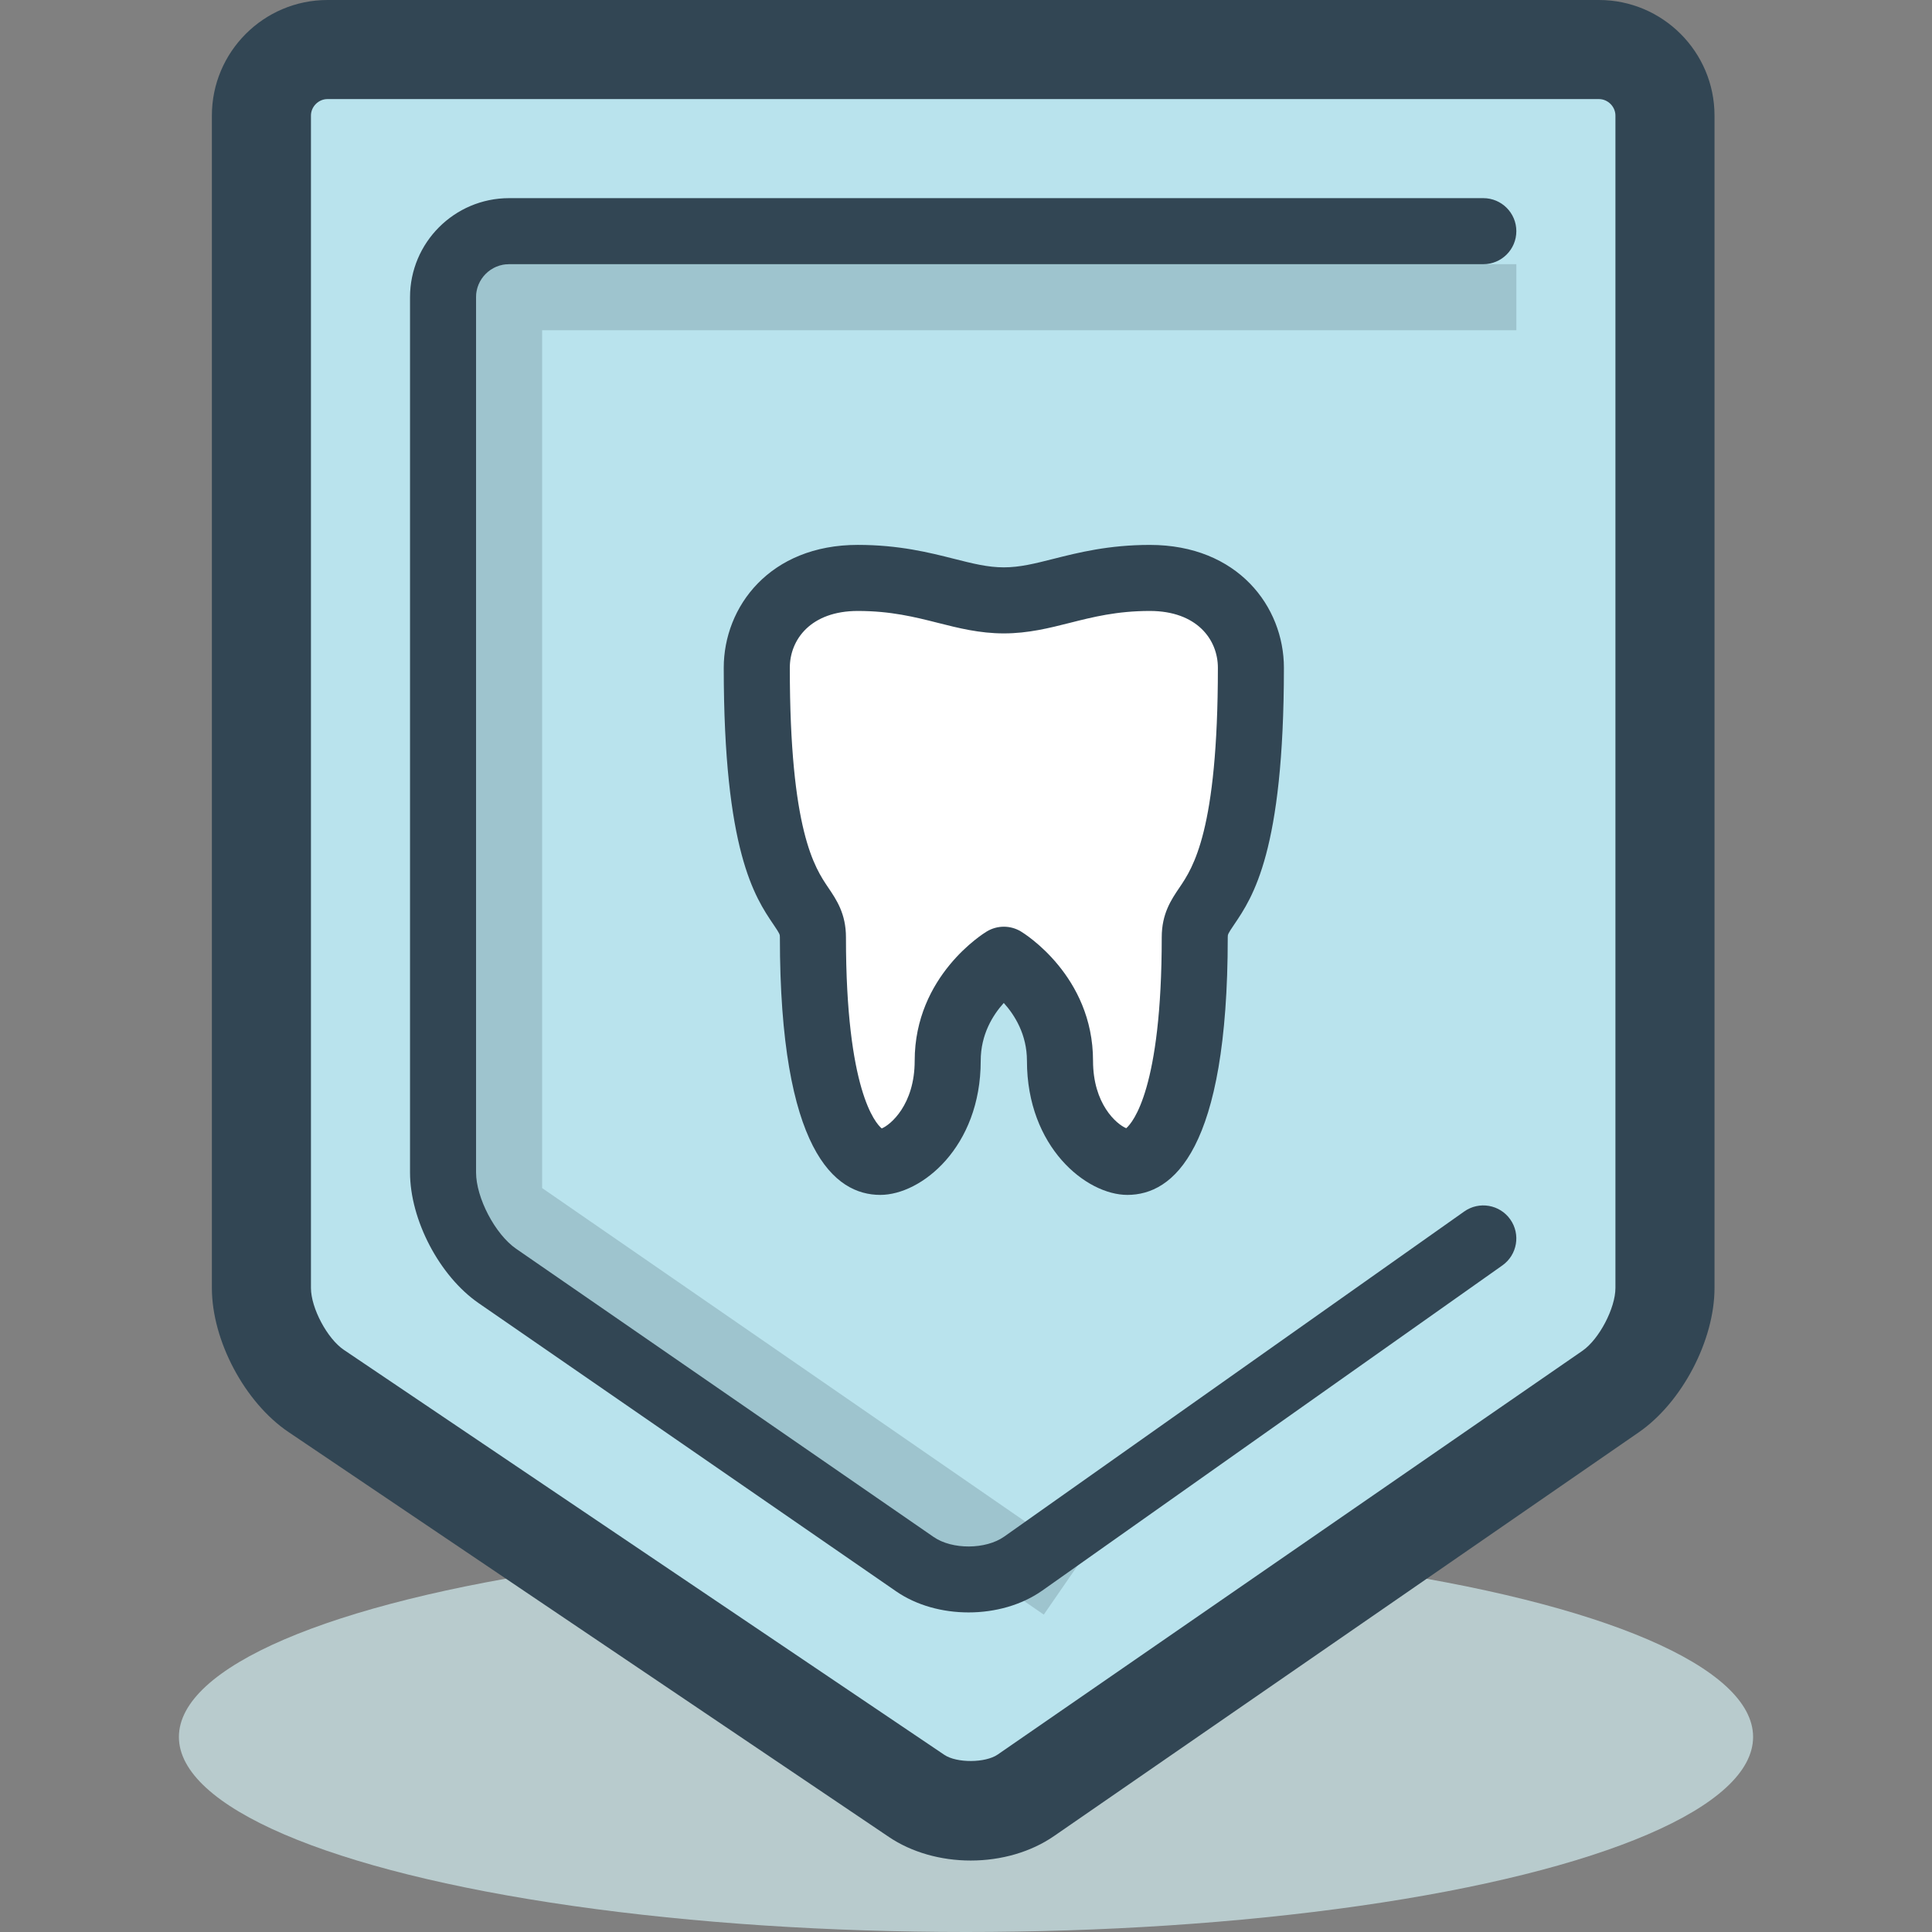 <?xml version="1.0" encoding="iso-8859-1"?>
<!-- Generator: Adobe Illustrator 19.0.0, SVG Export Plug-In . SVG Version: 6.00 Build 0)  -->
<svg version="1.1" id="Layer_1" xmlns="http://www.w3.org/2000/svg" xmlns:xlink="http://www.w3.org/1999/xlink" x="0px" y="0px"
	 viewBox="0 0 468.012 468.012" style="enable-background:new 0 0 468.012 468.012;" xml:space="preserve">
<rect x="0" y="0" width="468.012" height="468.012" fill="#808080" stroke="none"/>
<ellipse style="fill:#B8CBCD;" cx="234.006" cy="420.76" rx="190.668" ry="47.252"/>
<path style="fill:#B9E3ED;" d="M79.326,12c-8.8,0-16,7.2-16,16v284c0,8.8,5.968,20.024,13.264,24.944l145.468,98.108
	c7.296,4.92,19.192,4.852,26.432-0.148l141.668-97.816c7.244-5,13.168-16.292,13.168-25.092V28c0-8.8-7.2-16-16-16H79.326z"/>
<g>
	<path style="fill:#324654;" d="M235.142,450.7c-7.312,0-14.34-2.024-19.792-5.696L69.882,346.896
		C59.302,339.76,51.326,324.76,51.326,312V28c0-15.44,12.56-28,28-28h308c15.436,0,28,12.56,28,28v284
		c0,12.712-7.892,27.744-18.352,34.968L255.31,444.784C249.782,448.6,242.618,450.7,235.142,450.7z M79.326,24c-2.168,0-4,1.832-4,4
		v284c0,4.856,3.948,12.28,7.976,14.996l145.468,98.108c2.984,2.012,9.94,1.972,12.904-0.072l141.668-97.816
		c4.028-2.784,7.984-10.32,7.984-15.216V28c0-2.168-1.832-4-4-4H79.326z"/>
	<path style="opacity:0.2;fill:#324654;enable-background:new    ;" d="M252.846,391.128l-134.068-92.544
		c-2.16-1.496-3.452-3.956-3.452-6.584V72c0-4.416,3.58-8,8-8h244v16h-236v207.8l130.608,90.16L252.846,391.128z"/>
	<path style="fill:#324654;" d="M234.626,390.596c-6.304,0-12.604-1.696-17.532-5.1l-101.148-69.82
		c-9.476-6.544-16.62-20.16-16.62-31.676V72c0-13.236,10.76-24,23.996-24h236c4.416,0,8,3.584,8,8s-3.584,8-8,8h-236
		c-4.412,0-8,3.588-8,8v212c0,6.176,4.628,14.996,9.712,18.508l101.144,69.82c4.48,3.096,12.62,3.052,17.072-0.092l111.452-78.764
		c3.608-2.552,8.6-1.688,11.148,1.916c2.552,3.608,1.696,8.6-1.916,11.152l-111.452,78.764
		C247.494,388.824,241.058,390.596,234.626,390.596z"/>
</g>
<path style="fill:#FFFFFF;" d="M278.534,140c-16.316,0-24.48,5.436-35.364,5.436c-10.88,0-19.04-5.436-35.364-5.436
	c-16.32,0-24.48,10.884-24.48,21.764c0,59.844,13.6,54.408,13.6,65.284c0,46.248,10.88,54.408,16.324,54.408
	c5.44,0,16.324-8.16,16.324-24.484s13.6-24.484,13.6-24.484s13.6,8.16,13.6,24.484s10.888,24.484,16.324,24.484
	s16.32-8.16,16.32-54.408c0-10.88,13.6-5.44,13.6-65.284C303.018,150.884,294.854,140,278.534,140z"/>
<path style="fill:#324654;" d="M273.094,289.456c-9.94,0-24.324-11.568-24.324-32.484c0-6.364-2.96-11.076-5.612-14.016
	c-2.648,2.928-5.588,7.624-5.588,14.016c0,20.916-14.38,32.484-24.324,32.484c-11.096,0-24.324-10.828-24.324-62.408
	c0-0.692,0-0.796-1.544-3.076c-4.512-6.656-12.056-17.8-12.056-62.212c0-14.792,11.156-29.764,32.48-29.764
	c9.988,0,17.38,1.872,23.32,3.376c4.556,1.152,8.152,2.064,12.044,2.064c3.896,0,7.5-0.912,12.056-2.064
	c5.944-1.5,13.332-3.372,23.312-3.372c21.328,0,32.484,14.976,32.484,29.764c0,44.412-7.548,55.552-12.06,62.212
	c-1.544,2.276-1.544,2.384-1.544,3.076C297.414,278.632,284.186,289.456,273.094,289.456z M207.806,148
	c-11.384,0-16.48,6.916-16.48,13.764c0,39.5,6.052,48.436,9.304,53.24c2.012,2.972,4.296,6.34,4.296,12.048
	c0,37.092,7.16,45.044,8.664,46.3c2.064-0.816,7.984-5.7,7.984-16.38c0-20.616,16.768-30.916,17.484-31.344
	c2.532-1.52,5.7-1.52,8.232,0c0.716,0.428,17.488,10.728,17.488,31.344c0,10.44,5.66,15.344,8.04,16.328
	c1.616-1.404,8.604-9.612,8.604-46.252c0-5.708,2.28-9.076,4.296-12.048c3.252-4.8,9.304-13.736,9.304-53.236
	c0-6.852-5.096-13.764-16.484-13.764c-7.984,0-13.776,1.468-19.384,2.884c-4.96,1.252-10.088,2.552-15.98,2.552
	c-5.884,0-11.012-1.296-15.968-2.552C221.594,149.468,215.798,148,207.806,148z"/>
<g>
</g>
<g>
</g>
<g>
</g>
<g>
</g>
<g>
</g>
<g>
</g>
<g>
</g>
<g>
</g>
<g>
</g>
<g>
</g>
<g>
</g>
<g>
</g>
<g>
</g>
<g>
</g>
<g>
</g>
</svg>
